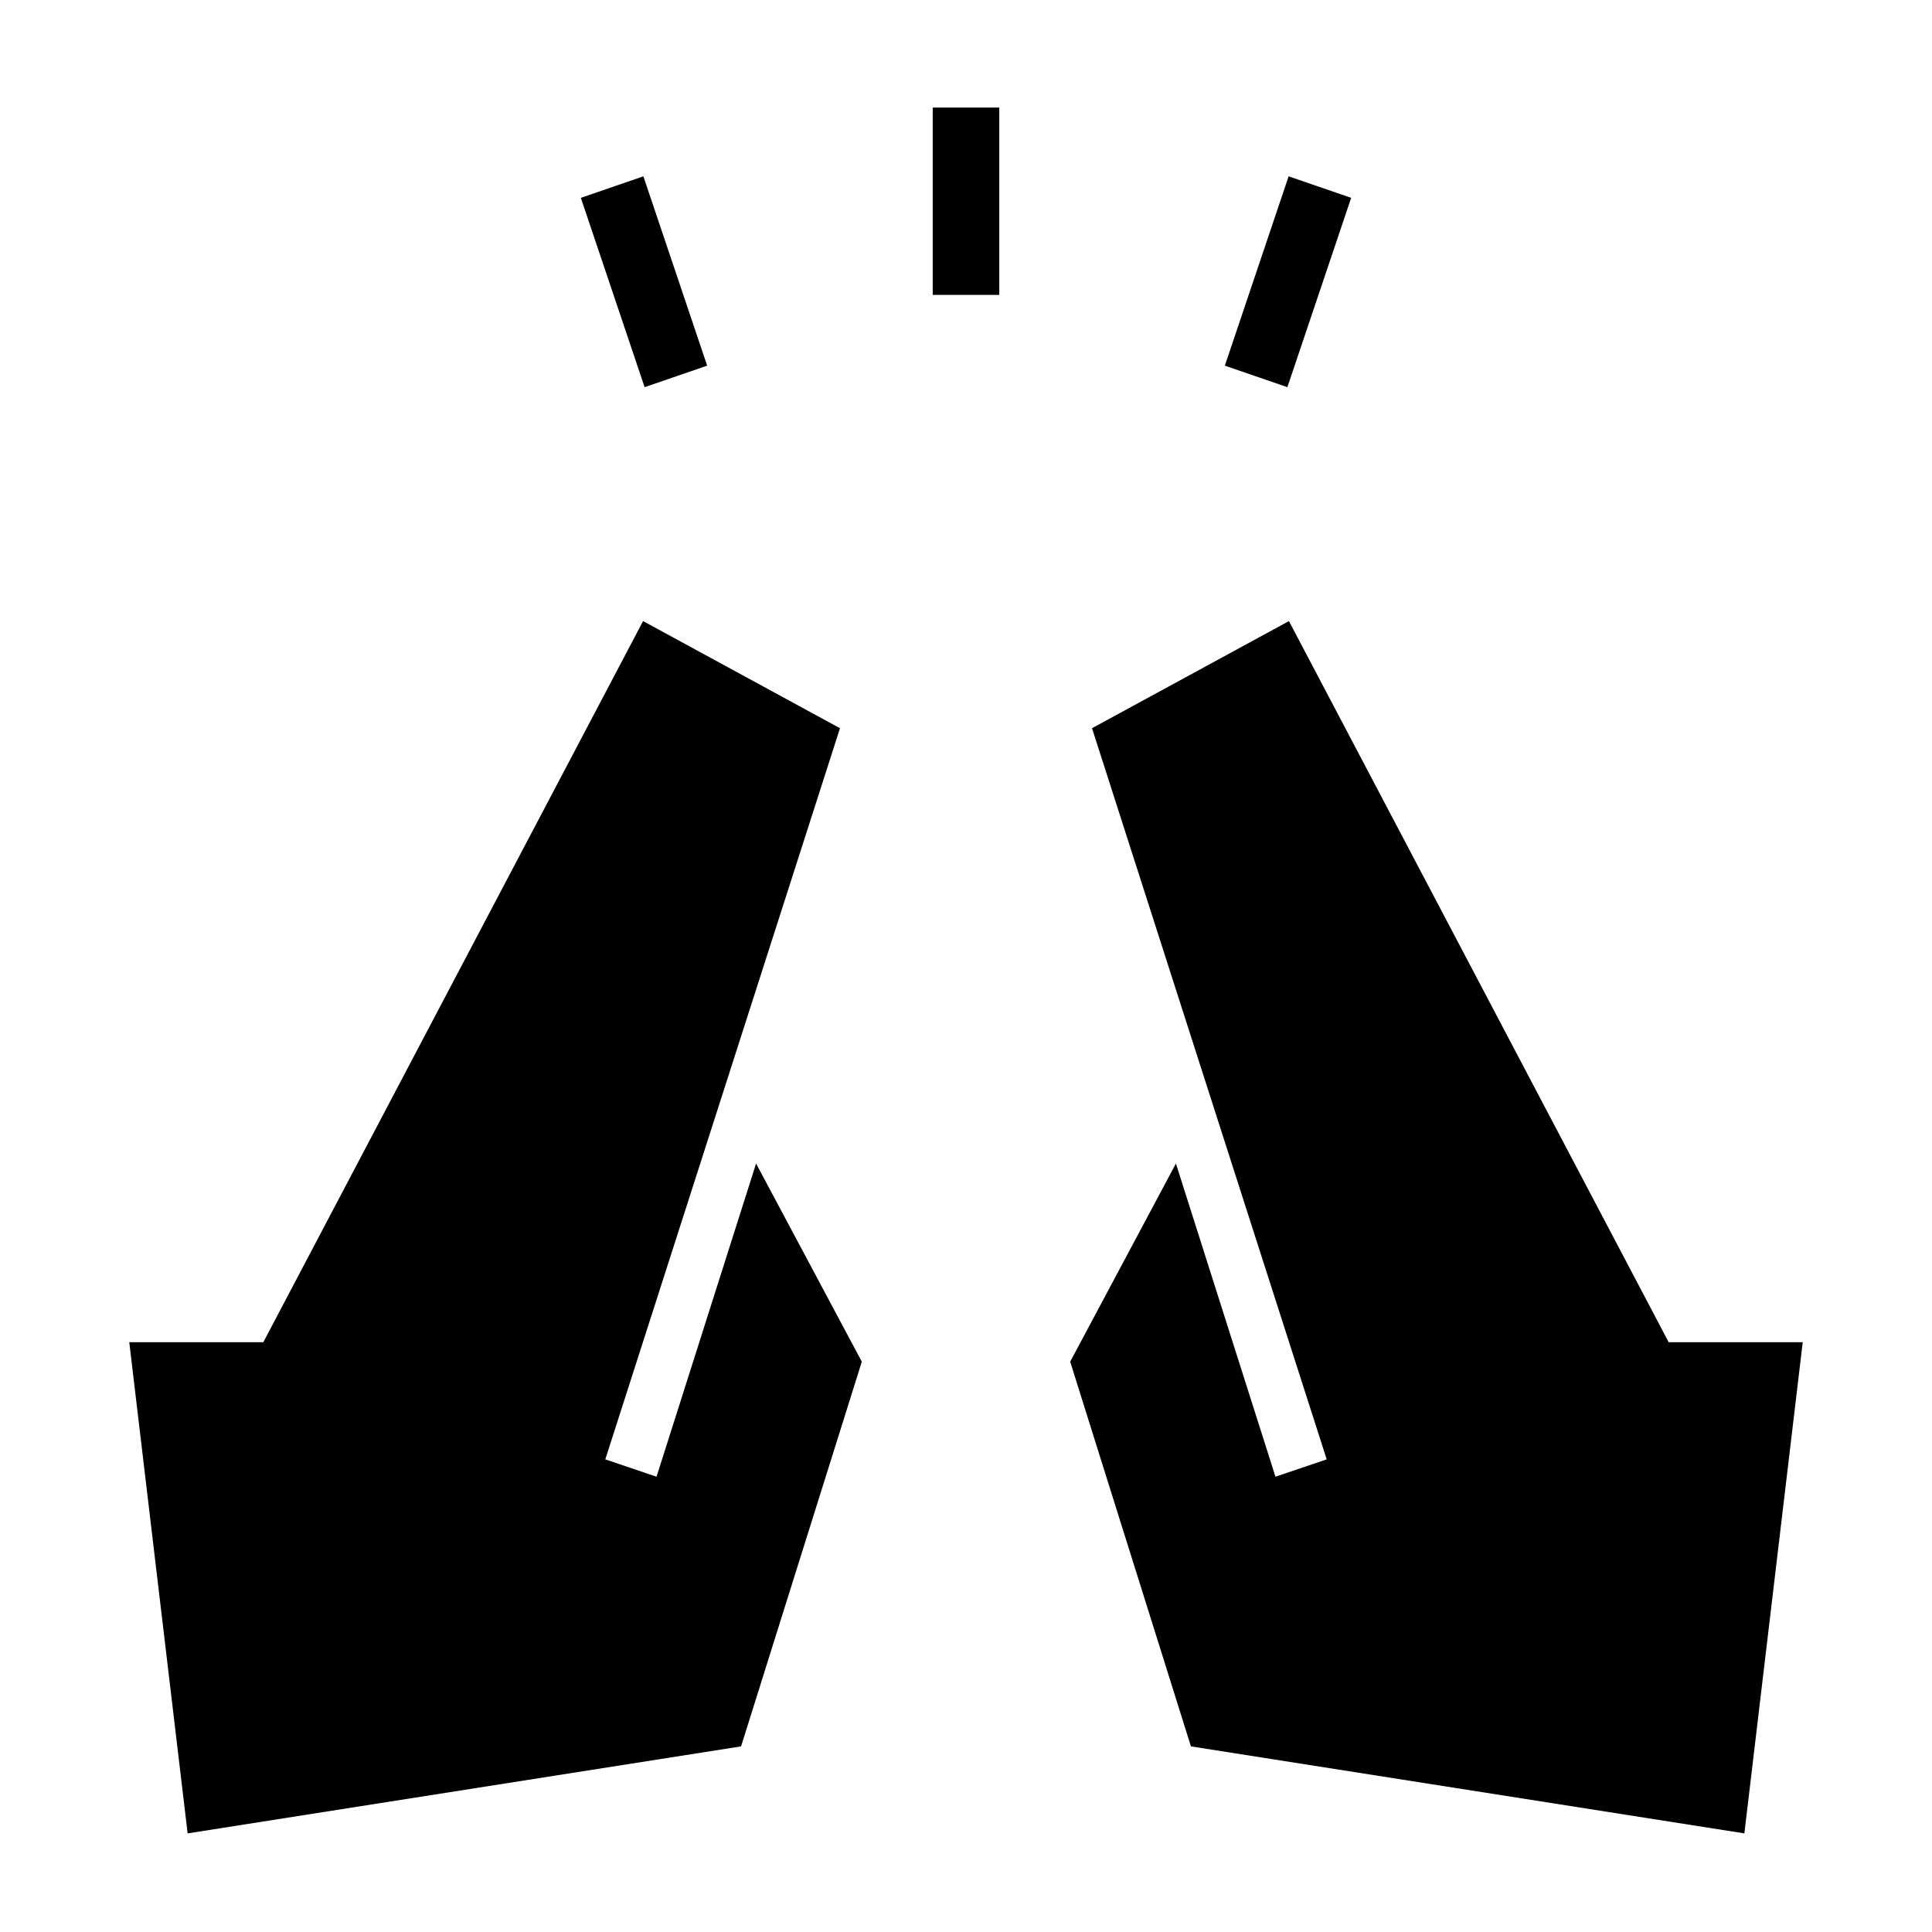 <svg xmlns="http://www.w3.org/2000/svg" width="48" height="48" viewBox="0 96 960 960"><path d="m320.308 288.384-31.692-94.076 31.076-10.692 31.692 94.076-31.076 10.692Zm143.154-45.846v-93.076h33.076v93.076h-33.076Zm176.23 45.846-31.076-10.692 31.692-94.076 31.076 10.692-31.692 94.076ZM866.769 1007l-275-43.231-60-191.153 52.538-98.461 49.462 155.614 25.461-8.615-116.615-363.308 97.844-53.23 188.693 358.308h66.615L866.769 1007Zm-773.538 0L64.233 762.924h66.615l188.693-358.308 97.844 53.23L300.77 821.154l25.461 8.615 49.462-155.614 52.538 98.461-60 191.153-275 43.231Z"/></svg>